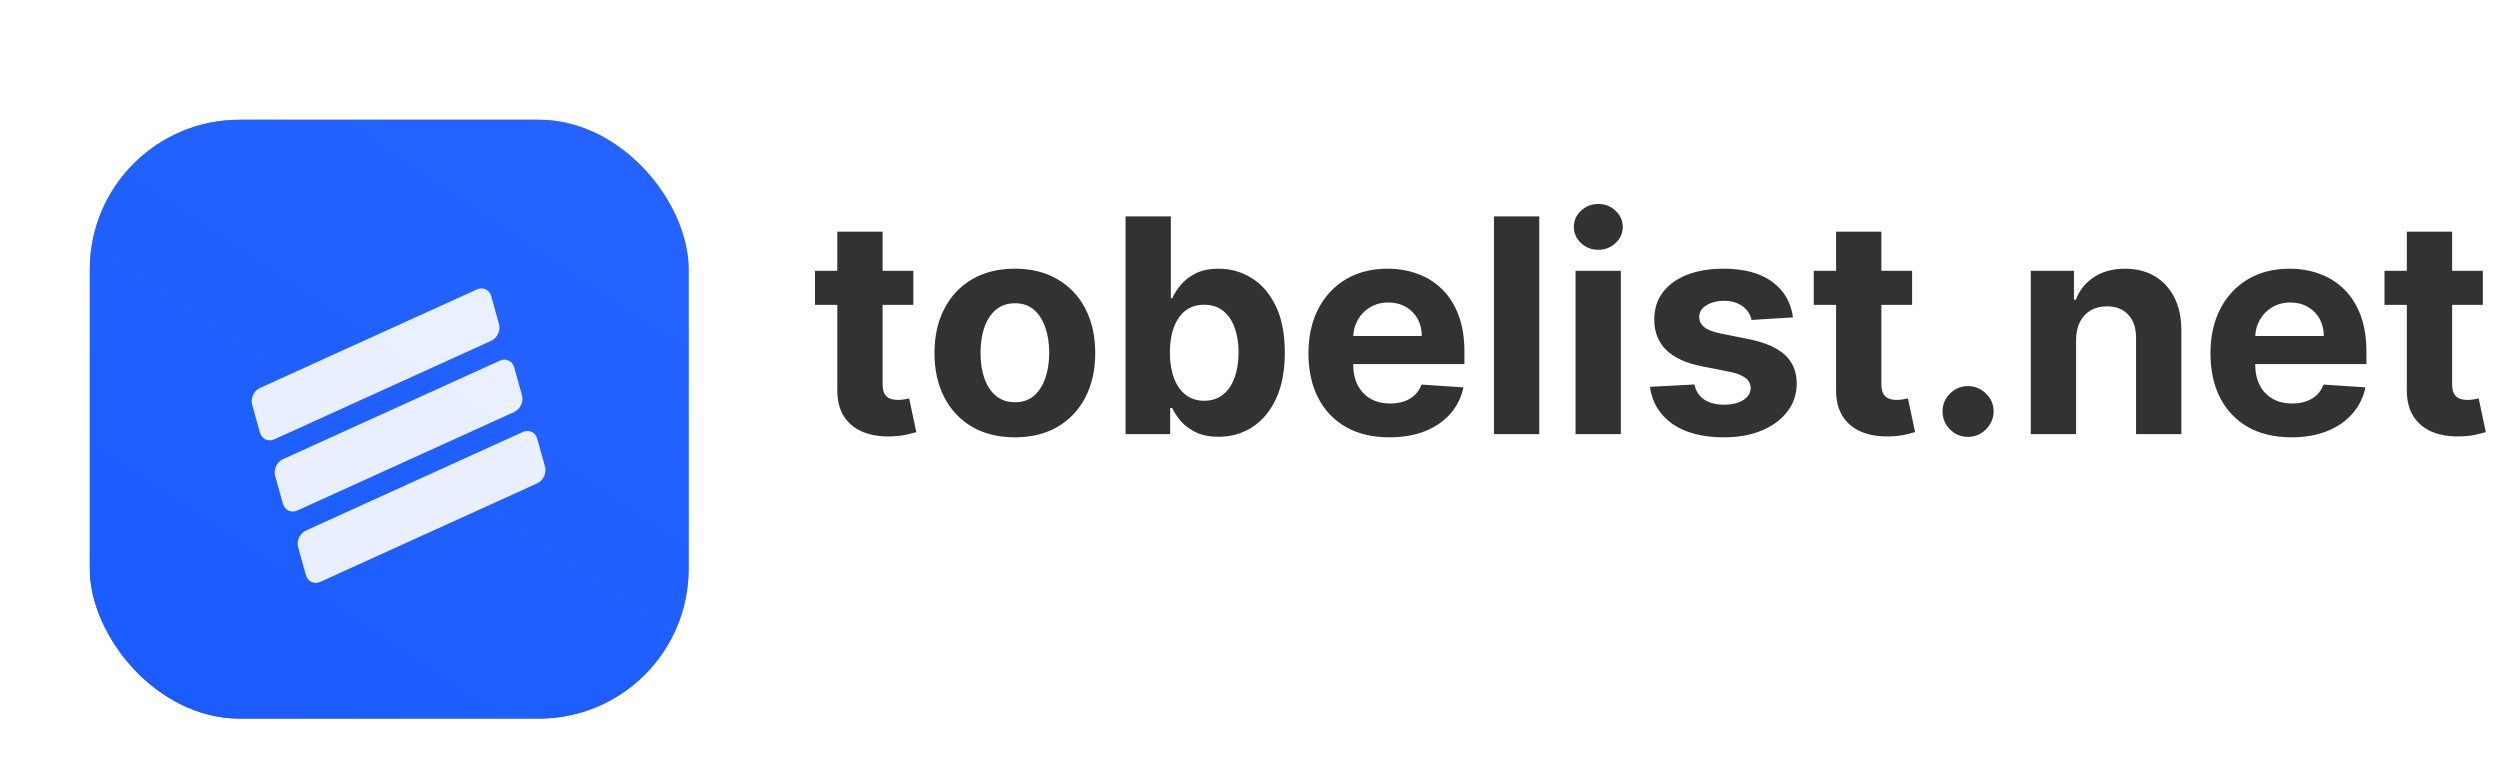 <svg width="167" height="52" viewBox="0 0 167 52" fill="none" xmlns="http://www.w3.org/2000/svg">
<g filter="url(#filter0_dd_1171_4846)">
<rect x="6" y="2" width="40" height="40" rx="10" fill="url(#paint0_linear_1171_4846)"/>
<rect x="6" y="2" width="40" height="40" rx="10" fill="url(#paint1_linear_1171_4846)"/>
<g filter="url(#filter1_d_1171_4846)">
<path d="M19.916 29.556C19.795 29.124 20.028 28.623 20.437 28.438L34.925 21.856C35.334 21.671 35.763 21.871 35.884 22.303L36.406 24.168C36.527 24.601 36.294 25.101 35.885 25.287L21.396 31.868C20.988 32.054 20.559 31.854 20.438 31.422L19.916 29.556Z" fill="white" fill-opacity="0.9"/>
<path d="M18.379 24.791C18.258 24.358 18.491 23.858 18.9 23.672L33.389 17.091C33.797 16.905 34.226 17.105 34.347 17.537L34.869 19.403C34.99 19.835 34.757 20.336 34.348 20.521L19.86 27.103C19.451 27.288 19.022 27.088 18.901 26.656L18.379 24.791Z" fill="white" fill-opacity="0.9"/>
<path d="M16.843 20.035C16.723 19.603 16.956 19.102 17.364 18.916L31.853 12.335C32.261 12.149 32.691 12.349 32.812 12.781L33.333 14.647C33.454 15.079 33.221 15.58 32.812 15.765L18.324 22.347C17.915 22.532 17.486 22.332 17.365 21.9L16.843 20.035Z" fill="white" fill-opacity="0.9"/>
</g>
</g>
<path d="M61.01 18.091V20.364H54.44V18.091H61.01ZM55.932 15.477H58.957V25.648C58.957 25.927 59 26.145 59.085 26.301C59.17 26.453 59.289 26.559 59.44 26.621C59.597 26.682 59.776 26.713 59.98 26.713C60.122 26.713 60.264 26.701 60.406 26.678C60.548 26.649 60.657 26.628 60.733 26.614L61.209 28.865C61.057 28.912 60.844 28.967 60.57 29.028C60.295 29.095 59.961 29.135 59.568 29.149C58.839 29.178 58.2 29.081 57.651 28.858C57.106 28.635 56.682 28.29 56.379 27.821C56.076 27.352 55.927 26.76 55.932 26.046V15.477ZM67.793 29.213C66.689 29.213 65.735 28.979 64.93 28.51C64.13 28.037 63.512 27.378 63.077 26.535C62.641 25.688 62.423 24.706 62.423 23.588C62.423 22.461 62.641 21.476 63.077 20.634C63.512 19.786 64.13 19.128 64.93 18.659C65.735 18.186 66.689 17.949 67.793 17.949C68.896 17.949 69.847 18.186 70.648 18.659C71.453 19.128 72.073 19.786 72.508 20.634C72.944 21.476 73.162 22.461 73.162 23.588C73.162 24.706 72.944 25.688 72.508 26.535C72.073 27.378 71.453 28.037 70.648 28.51C69.847 28.979 68.896 29.213 67.793 29.213ZM67.807 26.869C68.309 26.869 68.728 26.727 69.064 26.443C69.4 26.154 69.653 25.761 69.824 25.264C69.999 24.767 70.087 24.201 70.087 23.567C70.087 22.932 69.999 22.366 69.824 21.869C69.653 21.372 69.4 20.979 69.064 20.69C68.728 20.401 68.309 20.257 67.807 20.257C67.3 20.257 66.874 20.401 66.528 20.69C66.188 20.979 65.93 21.372 65.754 21.869C65.584 22.366 65.499 22.932 65.499 23.567C65.499 24.201 65.584 24.767 65.754 25.264C65.93 25.761 66.188 26.154 66.528 26.443C66.874 26.727 67.3 26.869 67.807 26.869ZM75.186 29V14.454H78.212V19.923H78.304C78.437 19.63 78.628 19.331 78.879 19.028C79.135 18.721 79.466 18.465 79.874 18.261C80.285 18.053 80.797 17.949 81.408 17.949C82.203 17.949 82.937 18.157 83.609 18.574C84.282 18.986 84.819 19.608 85.222 20.442C85.624 21.27 85.825 22.31 85.825 23.56C85.825 24.776 85.629 25.804 85.236 26.642C84.847 27.475 84.317 28.108 83.645 28.538C82.977 28.965 82.229 29.178 81.401 29.178C80.813 29.178 80.314 29.081 79.902 28.886C79.495 28.692 79.161 28.448 78.901 28.155C78.64 27.857 78.441 27.556 78.304 27.253H78.169V29H75.186ZM78.148 23.546C78.148 24.194 78.238 24.76 78.418 25.243C78.597 25.726 78.858 26.102 79.199 26.372C79.54 26.637 79.954 26.77 80.442 26.77C80.934 26.77 81.351 26.635 81.692 26.365C82.033 26.09 82.291 25.712 82.466 25.229C82.646 24.741 82.736 24.18 82.736 23.546C82.736 22.916 82.648 22.362 82.473 21.884C82.298 21.405 82.04 21.031 81.699 20.761C81.358 20.491 80.939 20.357 80.442 20.357C79.949 20.357 79.533 20.487 79.192 20.747C78.856 21.008 78.597 21.377 78.418 21.855C78.238 22.333 78.148 22.897 78.148 23.546ZM92.816 29.213C91.694 29.213 90.728 28.986 89.918 28.531C89.113 28.072 88.493 27.423 88.057 26.585C87.622 25.742 87.404 24.746 87.404 23.595C87.404 22.473 87.622 21.488 88.057 20.641C88.493 19.793 89.106 19.133 89.897 18.659C90.692 18.186 91.625 17.949 92.695 17.949C93.415 17.949 94.085 18.065 94.705 18.297C95.33 18.524 95.874 18.867 96.338 19.327C96.807 19.786 97.172 20.364 97.432 21.06C97.693 21.751 97.823 22.561 97.823 23.489V24.32H88.611V22.445H94.975C94.975 22.009 94.88 21.623 94.691 21.287C94.501 20.951 94.239 20.688 93.902 20.499C93.571 20.305 93.185 20.207 92.745 20.207C92.285 20.207 91.878 20.314 91.523 20.527C91.173 20.735 90.898 21.017 90.699 21.372C90.5 21.723 90.399 22.113 90.394 22.544V24.327C90.394 24.866 90.493 25.333 90.692 25.726C90.896 26.119 91.182 26.422 91.552 26.635C91.921 26.848 92.359 26.954 92.865 26.954C93.202 26.954 93.509 26.907 93.789 26.812C94.068 26.718 94.307 26.576 94.506 26.386C94.705 26.197 94.856 25.965 94.961 25.69L97.759 25.875C97.617 26.547 97.326 27.134 96.885 27.636C96.45 28.134 95.886 28.522 95.195 28.801C94.508 29.076 93.715 29.213 92.816 29.213ZM102.823 14.454V29H99.797V14.454H102.823ZM105.246 29V18.091H108.272V29H105.246ZM106.766 16.685C106.317 16.685 105.931 16.535 105.609 16.237C105.291 15.934 105.133 15.572 105.133 15.151C105.133 14.734 105.291 14.376 105.609 14.078C105.931 13.775 106.317 13.624 106.766 13.624C107.216 13.624 107.6 13.775 107.917 14.078C108.239 14.376 108.4 14.734 108.4 15.151C108.4 15.572 108.239 15.934 107.917 16.237C107.6 16.535 107.216 16.685 106.766 16.685ZM119.772 21.202L117.002 21.372C116.955 21.135 116.853 20.922 116.697 20.733C116.541 20.539 116.335 20.385 116.079 20.271C115.828 20.153 115.528 20.094 115.177 20.094C114.708 20.094 114.313 20.193 113.991 20.392C113.669 20.586 113.508 20.847 113.508 21.173C113.508 21.434 113.612 21.654 113.821 21.834C114.029 22.014 114.386 22.158 114.893 22.267L116.868 22.665C117.928 22.883 118.719 23.233 119.24 23.716C119.761 24.199 120.021 24.833 120.021 25.619C120.021 26.334 119.81 26.962 119.389 27.501C118.972 28.041 118.399 28.463 117.67 28.766C116.946 29.064 116.11 29.213 115.163 29.213C113.719 29.213 112.568 28.912 111.711 28.311C110.859 27.705 110.359 26.881 110.213 25.84L113.189 25.683C113.279 26.124 113.496 26.46 113.842 26.692C114.188 26.919 114.63 27.033 115.17 27.033C115.7 27.033 116.127 26.931 116.449 26.727C116.775 26.519 116.941 26.251 116.946 25.925C116.941 25.65 116.825 25.425 116.598 25.25C116.37 25.07 116.02 24.933 115.547 24.838L113.657 24.462C112.592 24.249 111.799 23.879 111.278 23.354C110.762 22.828 110.504 22.158 110.504 21.344C110.504 20.643 110.693 20.039 111.072 19.533C111.456 19.026 111.993 18.635 112.684 18.361C113.38 18.086 114.195 17.949 115.127 17.949C116.505 17.949 117.59 18.24 118.38 18.822C119.176 19.405 119.64 20.198 119.772 21.202ZM127.729 18.091V20.364H121.159V18.091H127.729ZM122.651 15.477H125.676V25.648C125.676 25.927 125.719 26.145 125.804 26.301C125.889 26.453 126.008 26.559 126.159 26.621C126.315 26.682 126.495 26.713 126.699 26.713C126.841 26.713 126.983 26.701 127.125 26.678C127.267 26.649 127.376 26.628 127.452 26.614L127.928 28.865C127.776 28.912 127.563 28.967 127.288 29.028C127.014 29.095 126.68 29.135 126.287 29.149C125.558 29.178 124.919 29.081 124.369 28.858C123.825 28.635 123.401 28.29 123.098 27.821C122.795 27.352 122.646 26.76 122.651 26.046V15.477ZM131.468 29.185C130.999 29.185 130.597 29.019 130.261 28.688C129.929 28.351 129.763 27.949 129.763 27.48C129.763 27.016 129.929 26.618 130.261 26.287C130.597 25.956 130.999 25.79 131.468 25.79C131.923 25.79 132.32 25.956 132.661 26.287C133.002 26.618 133.173 27.016 133.173 27.48C133.173 27.793 133.092 28.079 132.931 28.34C132.775 28.595 132.569 28.801 132.313 28.957C132.058 29.109 131.776 29.185 131.468 29.185ZM138.682 22.693V29H135.657V18.091H138.54V20.016H138.668C138.909 19.381 139.314 18.879 139.882 18.51C140.451 18.136 141.14 17.949 141.949 17.949C142.707 17.949 143.367 18.115 143.931 18.446C144.494 18.777 144.932 19.251 145.245 19.866C145.557 20.477 145.713 21.206 145.713 22.054V29H142.688V22.594C142.693 21.926 142.522 21.405 142.176 21.031C141.831 20.652 141.355 20.463 140.749 20.463C140.342 20.463 139.982 20.551 139.669 20.726C139.362 20.901 139.12 21.157 138.945 21.493C138.775 21.824 138.687 22.224 138.682 22.693ZM153.07 29.213C151.947 29.213 150.982 28.986 150.172 28.531C149.367 28.072 148.747 27.423 148.311 26.585C147.875 25.742 147.658 24.746 147.658 23.595C147.658 22.473 147.875 21.488 148.311 20.641C148.747 19.793 149.36 19.133 150.151 18.659C150.946 18.186 151.879 17.949 152.949 17.949C153.669 17.949 154.339 18.065 154.959 18.297C155.584 18.524 156.128 18.867 156.592 19.327C157.061 19.786 157.426 20.364 157.686 21.06C157.946 21.751 158.077 22.561 158.077 23.489V24.32H148.865V22.445H155.229C155.229 22.009 155.134 21.623 154.945 21.287C154.755 20.951 154.492 20.688 154.156 20.499C153.825 20.305 153.439 20.207 152.999 20.207C152.539 20.207 152.132 20.314 151.777 20.527C151.427 20.735 151.152 21.017 150.953 21.372C150.754 21.723 150.652 22.113 150.648 22.544V24.327C150.648 24.866 150.747 25.333 150.946 25.726C151.15 26.119 151.436 26.422 151.805 26.635C152.175 26.848 152.613 26.954 153.119 26.954C153.455 26.954 153.763 26.907 154.043 26.812C154.322 26.718 154.561 26.576 154.76 26.386C154.959 26.197 155.11 25.965 155.214 25.69L158.013 25.875C157.871 26.547 157.58 27.134 157.139 27.636C156.704 28.134 156.14 28.522 155.449 28.801C154.762 29.076 153.969 29.213 153.07 29.213ZM165.854 18.091V20.364H159.284V18.091H165.854ZM160.776 15.477H163.801V25.648C163.801 25.927 163.844 26.145 163.929 26.301C164.014 26.453 164.133 26.559 164.284 26.621C164.44 26.682 164.62 26.713 164.824 26.713C164.966 26.713 165.108 26.701 165.25 26.678C165.392 26.649 165.501 26.628 165.577 26.614L166.053 28.865C165.901 28.912 165.688 28.967 165.413 29.028C165.139 29.095 164.805 29.135 164.412 29.149C163.683 29.178 163.044 29.081 162.494 28.858C161.95 28.635 161.526 28.29 161.223 27.821C160.92 27.352 160.771 26.76 160.776 26.046V15.477Z" fill="#313234"/>
<defs>
<filter id="filter0_dd_1171_4846" x="0" y="0" width="52" height="52" filterUnits="userSpaceOnUse" color-interpolation-filters="sRGB">
<feFlood flood-opacity="0" result="BackgroundImageFix"/>
<feColorMatrix in="SourceAlpha" type="matrix" values="0 0 0 0 0 0 0 0 0 0 0 0 0 0 0 0 0 0 127 0" result="hardAlpha"/>
<feMorphology radius="2" operator="erode" in="SourceAlpha" result="effect1_dropShadow_1171_4846"/>
<feOffset dy="2"/>
<feGaussianBlur stdDeviation="2"/>
<feColorMatrix type="matrix" values="0 0 0 0 0.075 0 0 0 0 0.102 0 0 0 0 0.161 0 0 0 0.04 0"/>
<feBlend mode="normal" in2="BackgroundImageFix" result="effect1_dropShadow_1171_4846"/>
<feColorMatrix in="SourceAlpha" type="matrix" values="0 0 0 0 0 0 0 0 0 0 0 0 0 0 0 0 0 0 127 0" result="hardAlpha"/>
<feMorphology radius="2" operator="erode" in="SourceAlpha" result="effect2_dropShadow_1171_4846"/>
<feOffset dy="4"/>
<feGaussianBlur stdDeviation="4"/>
<feColorMatrix type="matrix" values="0 0 0 0 0.075 0 0 0 0 0.102 0 0 0 0 0.161 0 0 0 0.12 0"/>
<feBlend mode="normal" in2="effect1_dropShadow_1171_4846" result="effect2_dropShadow_1171_4846"/>
<feBlend mode="normal" in="SourceGraphic" in2="effect2_dropShadow_1171_4846" result="shape"/>
</filter>
<filter id="filter1_d_1171_4846" x="13.812" y="10.266" width="25.626" height="25.672" filterUnits="userSpaceOnUse" color-interpolation-filters="sRGB">
<feFlood flood-opacity="0" result="BackgroundImageFix"/>
<feColorMatrix in="SourceAlpha" type="matrix" values="0 0 0 0 0 0 0 0 0 0 0 0 0 0 0 0 0 0 127 0" result="hardAlpha"/>
<feOffset dy="1"/>
<feGaussianBlur stdDeviation="1.5"/>
<feColorMatrix type="matrix" values="0 0 0 0 0.075 0 0 0 0 0.102 0 0 0 0 0.161 0 0 0 0.3 0"/>
<feBlend mode="normal" in2="BackgroundImageFix" result="effect1_dropShadow_1171_4846"/>
<feBlend mode="normal" in="SourceGraphic" in2="effect1_dropShadow_1171_4846" result="shape"/>
</filter>
<linearGradient id="paint0_linear_1171_4846" x1="35.444" y1="2" x2="8.778" y2="42" gradientUnits="userSpaceOnUse">
<stop offset="0.083" stop-color="#808BF7"/>
<stop offset="1" stop-color="#483DD0"/>
</linearGradient>
<linearGradient id="paint1_linear_1171_4846" x1="35.444" y1="2" x2="8.778" y2="42" gradientUnits="userSpaceOnUse">
<stop offset="0.083" stop-color="#2463FF"/>
<stop offset="1" stop-color="#195BFF"/>
</linearGradient>
</defs>
</svg>
